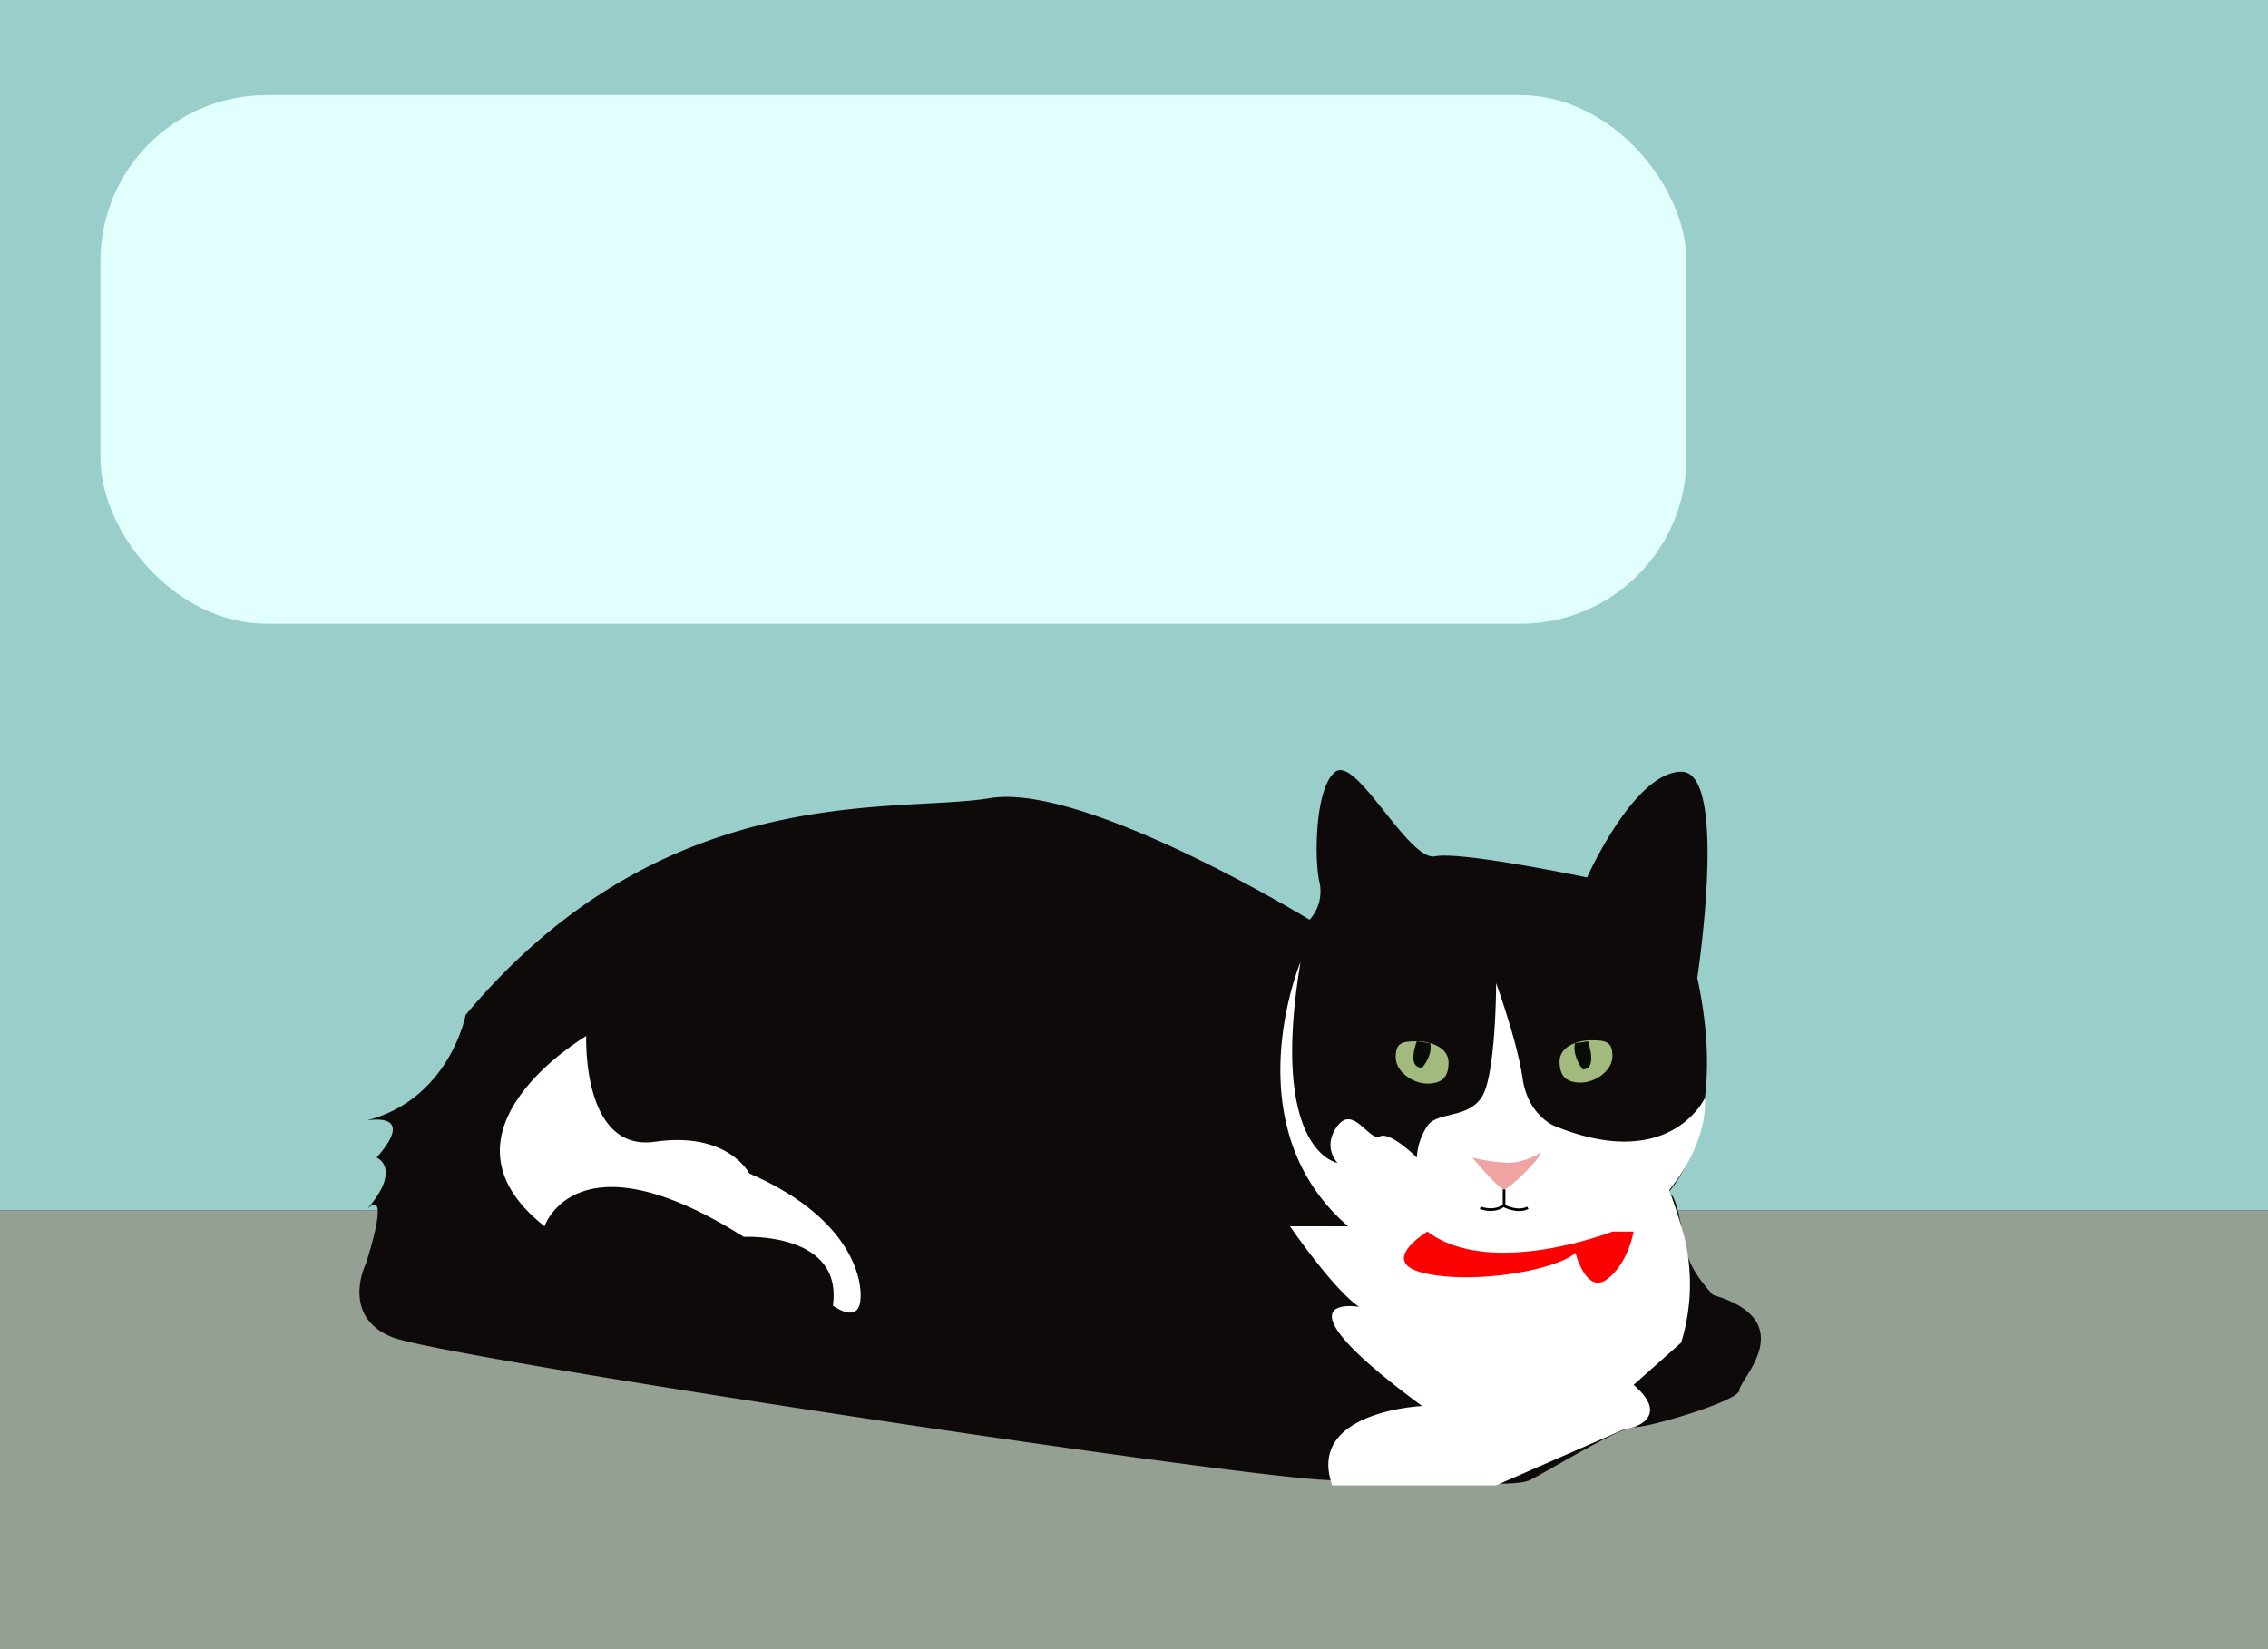 <svg xmlns="http://www.w3.org/2000/svg" viewBox="0 0 429 312">
<rect x="0" y="0" width="429" height="312" fill="#333333" stroke="none"/>
<defs>

93a093

<style>.cls-1{fill:#99ceca;}.cls-2{fill:#93a093;}.cls-3{fill:#0f0a0a;}.cls-4{fill:#e1fffc;}.cls-5{fill:#fff;}.cls-6{fill:#fc0303;}.cls-7{fill:#a2ba7d;}.cls-8{fill:#070c05;}.cls-9{fill:#efa3a3;}.cls-10{fill:none;stroke:#000;stroke-miterlimit:10;stroke-width:0.5px;}</style>


</defs>

<title>Asset 2pause</title>

<g id="Layer_2" data-name="Layer 2">

<g id="Layer_2-2" data-name="Layer 2">

<rect class="cls-1" width="429" height="229"/>

<rect class="cls-2" y="229" width="429" height="83"/>

<path class="cls-3" d="M247.72,174s-42.63-26-60.48-23-61.48-4-99.16,41c0,0-3,16-18.84,20,0,0,9.92-2,2,7,0,0,5,2-2,10,0,0,5-6,0,10,0,0-5,10,5,14s169.56,28,178.48,27,32.72,2,36.69,0,16.86-10,19.83-10S329,265,329,263s11.9-13-4.95-18c0,0-4-4-5-8s-2-13-4-11,12.89-9,6-41c0,0,5.95-39-3-39s-17.85,20-17.85,20-23.8-5-28.76-4-14.87-19-18.84-16-4,17-3,21A8,8,0,0,1,247.72,174Z"/>

<rect class="cls-4" x="19" y="18" width="300" height="100" rx="31.39"/></g><g id="Layer_3" data-name="Layer 3">

<path class="cls-5" d="M283,186s0,14-2,20-9,4-11,7a11.91,11.91,0,0,0-2,6s-5-5-7-4-5-6-8-2,0,7,0,7-13-2-7-38c0,0-13,31,9,50H244s11,16,15,16-24-7,10,18c0,0-22,1-17,15h31l23.93-10.47L309,270s7-2,0-8l9-8a37.65,37.65,0,0,0-.12-22.5C314,219,315,226,315,226s8-8.59,7.49-18.29c0,0-6.49,14.29-28.49,5.29,0,0-5-2-6-9S283,186,283,186Z"/>

<path class="cls-5" d="M110.89,196S80.15,214,103,232c0,0,6-18,37.68,2,0,0,18.84-1,16.86,13,0,0,4,3,5,0s0-16-20.82-25c0,0-4-8-17.85-6S110.89,196,110.89,196Z"/></g>

<g id="Layer_4" data-name="Layer 4">

<path class="cls-6" d="M305,233s-23,9-35,0c0,0-10,6,0,8s25-1,28-4c0,0,2,8,6,5s5-9,5-9Z"/></g>


<g id="Layer_5" data-name="Layer 5">

<path class="cls-7" d="M274,201c0,2.76-1.24,4-4,4s-6-2.24-6-5,1.24-3,4-3S274,198.24,274,201Z"/>

<path class="cls-7" d="M295,200.81c0,2.76,1.24,4,4,4s6-2.24,6-5-1.23-3-4-3S295,198.05,295,200.81Z"/>

<path class="cls-8" d="M268,197s-2,5,1,5c0,0,2.06-2.3,1.53-4.65Z"/>

<path class="cls-8" d="M300.37,197s1.92,5.31-1,5.31c0,0-2-2.44-1.46-4.94Z"/>

<path class="cls-9" d="M278.5,219s5,6,6,6,7-6,7-7a12.68,12.68,0,0,1-6,2A35.48,35.48,0,0,1,278.5,219Z"/>

</g><g id="Layer_6" data-name="Layer 6">

<path class="cls-10" d="M284.5,225v3s-1.5,1.5-4.5.5"/>

<path class="cls-10" d="M284.5,228.14s2.5,1.36,4.5.36"/>

</g></g></svg>